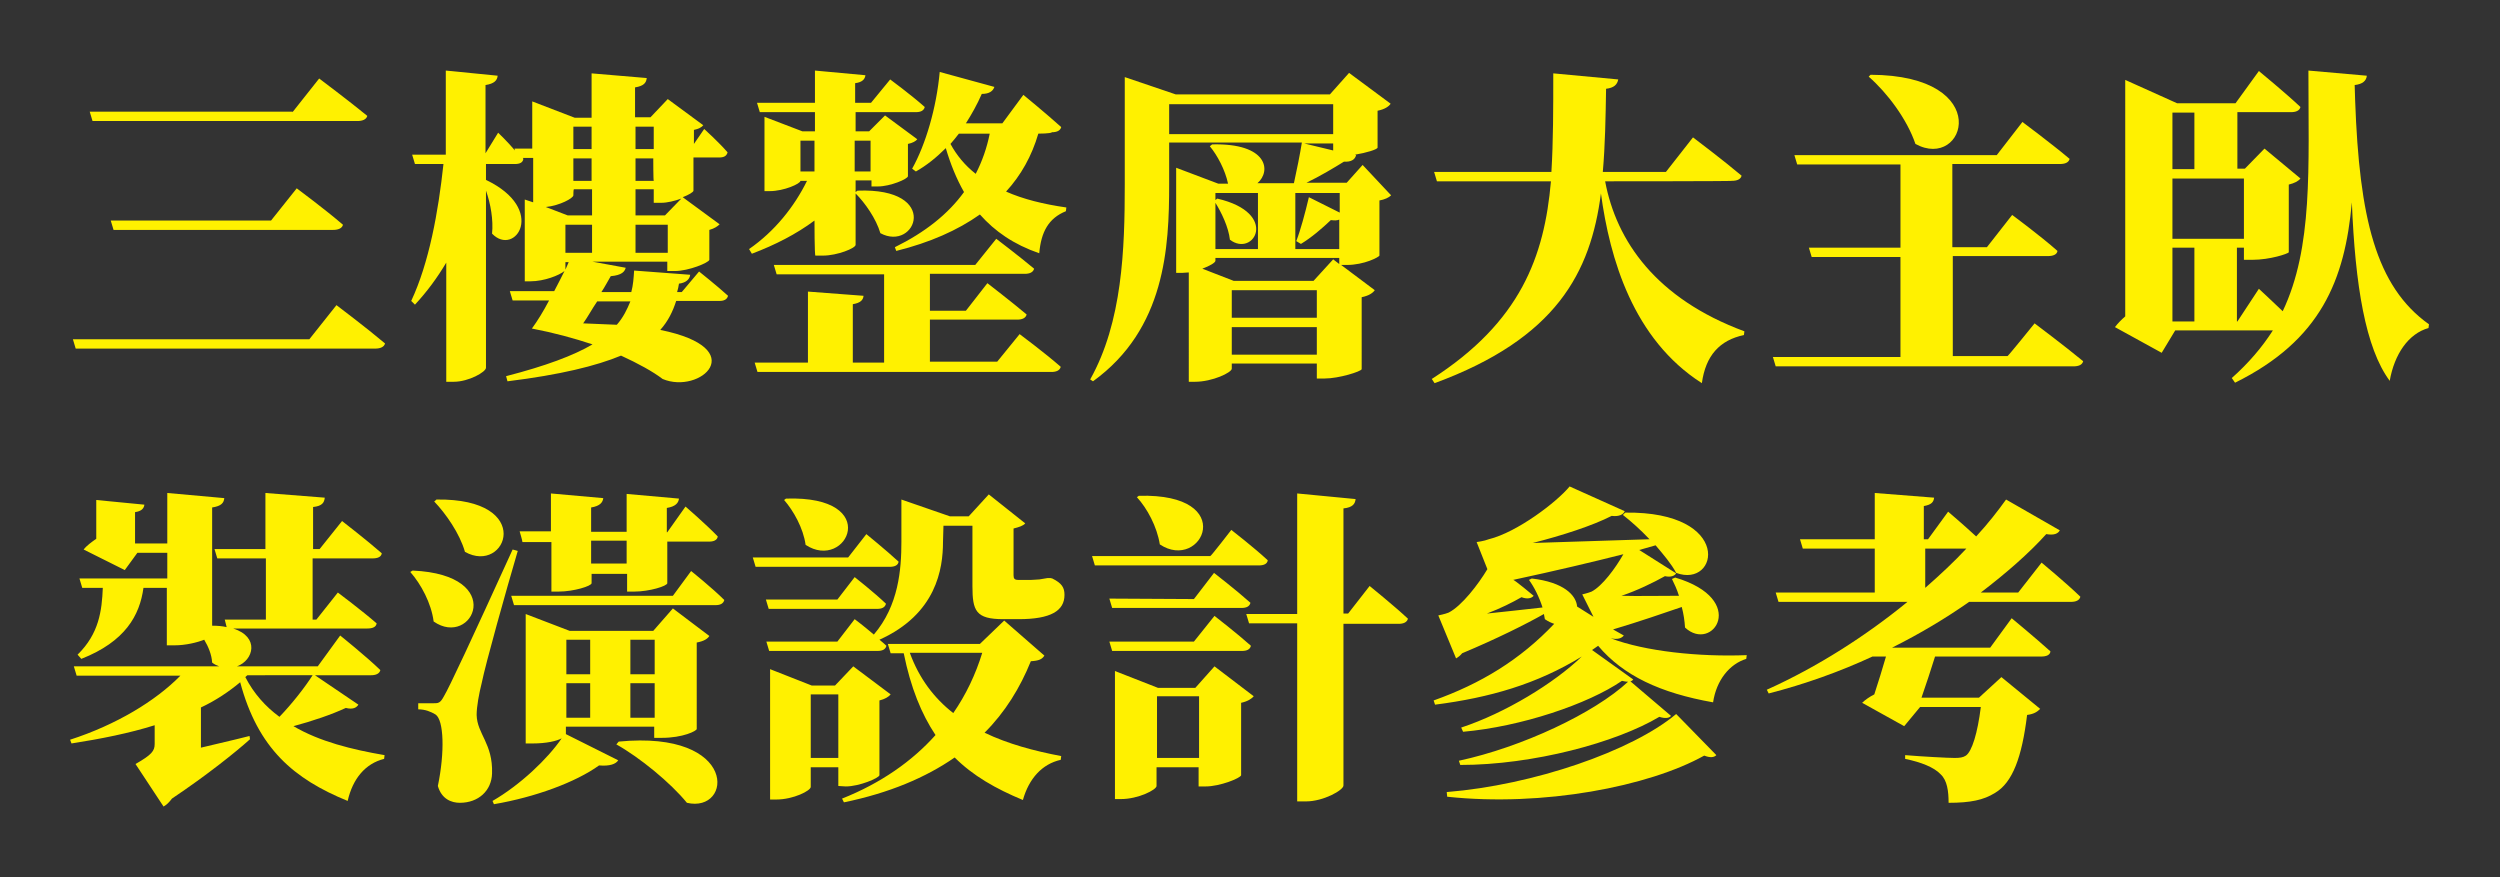 <?xml version="1.0" encoding="utf-8"?>
<!-- Generator: Adobe Illustrator 27.0.0, SVG Export Plug-In . SVG Version: 6.00 Build 0)  -->
<svg version="1.1" id="圖層_1" xmlns="http://www.w3.org/2000/svg" xmlns:xlink="http://www.w3.org/1999/xlink" x="0px" y="0px"
	 viewBox="0 0 535 187.7" style="enable-background:new 0 0 535 187.7;" xml:space="preserve">
<rect x="0" y="0" width="535" height="187.7" fill="#333333" stroke="none"/>
<style type="text/css">
	.st0{fill:#FFF100;}
</style>
<g>
	<g id="_圖層_2">
		<g id="_圖層_1-2">
			<g>
				<g>
					<path class="st0" d="M66.2,72.6l5.8-7.3c0,0,6.5,4.9,10.4,8.2c-0.2,0.8-1.1,1.1-2.1,1.1H16.2l-0.6-2
						C15.6,72.6,66.2,72.6,66.2,72.6z M62.6,24l5.7-7.2c0,0,6.4,4.8,10.3,8c-0.2,0.8-1.1,1.1-2.1,1.1H19.8l-0.6-2H62.6z M58,47.2
						l5.5-6.9c0,0,6.2,4.6,9.9,7.8c-0.2,0.8-1.1,1.1-2.1,1.1h-47l-0.6-2H58z"/>
					<path class="st0" d="M149.6,58.1c0,0,3.9,3.1,6.2,5.2c-0.2,0.8-0.9,1.1-1.8,1.1h-9.3c-0.7,2.2-1.7,4.3-3.4,6.2
						c19.7,4,8.5,13.9,0.5,10.5c-2.1-1.6-5.2-3.3-8.9-5c-5.3,2.2-13,4.1-24.3,5.5l-0.3-1.1c8.5-2.2,14.4-4.4,18.5-6.8
						c-3.9-1.3-8.3-2.5-13-3.4l0.1-0.1c1.1-1.5,2.4-3.6,3.6-5.9h-7.8l-0.6-2h9.5c0.8-1.5,1.5-2.9,2.2-4.3c-1.1,0.9-4.3,2.2-7.3,2.2
						h-1.2V42.7l1.8,0.6v-9.5h-2.2l0.1,0.2c-0.1,0.8-0.8,1.1-1.8,1.1h-6.2v3.4c13.2,6.3,6.2,16.6,1.3,11.5c0.3-2.9-0.3-6.4-1.3-9.2
						v37.9c0,0.9-3.7,3-6.9,3h-1.6V56.2c-1.9,3.2-4.1,6.2-6.7,9l-0.8-0.8c3.8-8.1,5.8-19,6.9-29.3h-6.1l-0.6-2h7.2v-18l11.1,1.1
						c-0.1,1-0.7,1.7-2.6,2v14.6l2.7-4.4c0,0,2,1.9,3.6,3.8l-0.1-0.4h3.8V21.7l9.1,3.5h3.6v-9.5l11.8,1c-0.1,1-0.6,1.7-2.5,2v6.4
						h3.3l3.7-3.9l7.6,5.6c-0.3,0.4-1,0.8-2,1v3l2.2-3.2c0,0,3.2,2.9,5,5c-0.2,0.8-0.8,1.1-1.8,1.1h-5.5v7.1c0,0.3-1,0.9-2.3,1.4
						L154,48c-0.4,0.4-1.1,0.9-2.2,1.2v6.4c-0.1,0.6-4.4,2.4-7.4,2.4h-1.6v-2h-16l7.1,1.3c-0.2,0.8-0.8,1.6-3.2,1.8
						c-0.6,1-1.2,2.2-2,3.4h6.4c0.4-1.5,0.5-3,0.6-4.6l12,0.9c-0.1,0.9-0.8,1.7-2.4,1.9c-0.1,0.6-0.2,1.2-0.4,1.8h1L149.6,58.1
						L149.6,58.1z M122.7,41.8c0,0.6-2.9,2.2-5.9,2.5l4.7,1.8h5.2v-5.6h-3.9C122.7,40.6,122.7,41.8,122.7,41.8z M126.7,54.1v-6H121
						v6H126.7z M121,57.7l0.7-1.6H121V57.7z M122.7,31.9h3.9v-4.8h-3.9V31.9z M122.7,33.9v4.8h3.9v-4.8
						C126.7,33.9,122.7,33.9,122.7,33.9z M127.8,64.5c-1.1,1.6-2,3.3-3,4.7c2.7,0.1,5,0.2,7.2,0.3c1.4-1.6,2.2-3.3,2.9-5H127.8z
						 M136,27.1v4.8h3.9v-4.8H136z M139.8,33.9H136v4.8h3.9C139.8,38.6,139.8,33.9,139.8,33.9z M145.8,42.5c-1.4,0.5-3,0.9-4.3,0.9
						h-1.6v-2.9H136v5.6h6.3L145.8,42.5z M142.9,54.1v-6H136v6H142.9z"/>
					<path class="st0" d="M174.3,47.2c-3.9,2.9-8.4,5.2-13.4,7.1l-0.6-1c5.5-3.8,9.7-9.1,12.4-14.6h-1.4c0,0.6-3.5,2.2-6.6,2.2h-1.1
						V25l8.1,3.1h2.7v-4.1h-11.8l-0.6-2h12.4v-6.9l10.8,1c-0.1,0.8-0.6,1.5-2.2,1.7v4.2h3.4l4.1-5c0,0,4.6,3.4,7.4,5.9
						c-0.2,0.8-0.9,1.1-1.9,1.1h-12.9v4.1h2.9l3.4-3.4l6.9,5.1c-0.3,0.4-1,0.8-2,1v6.9c0,0.6-3.8,2.2-6.4,2.2h-1.4v-1.3h-3.4v2.5
						l0.4-0.3c18-0.7,12.5,13.2,4.9,9.1c-0.9-3.1-3.3-6.5-5.3-8.5v11c0,0.7-3.9,2.3-7,2.3h-1.6C174.3,54.8,174.3,47.2,174.3,47.2z
						 M218.2,71.5c0,0,5.5,4.1,8.8,7c-0.2,0.8-1,1.1-2,1.1h-62.9l-0.6-2h11.4V62.4l11.9,0.9c-0.1,0.9-0.6,1.5-2.3,1.8v12.5h6.7V58.7
						h-23l-0.6-2h43.1l4.5-5.6c0,0,5,3.8,8.1,6.4c-0.2,0.8-1,1.1-2,1.1H199v7.9h7.7l4.6-5.9c0,0,5.2,4,8.4,6.7c-0.2,0.8-1,1.1-2,1.1
						H199v9h14.4L218.2,71.5L218.2,71.5z M174.3,36.7v-6.6h-3v6.6H174.3z M182.9,30.1v6.6h3.4v-6.6H182.9z M222.2,28.6
						c-1.4,4.8-3.7,8.9-6.9,12.4c3.6,1.6,8,2.7,12.9,3.4l-0.1,0.8c-3.7,1.5-5.3,4.4-5.7,9c-5.5-1.9-9.5-4.7-12.7-8.3
						c-4.8,3.4-10.7,6-17.9,7.8l-0.3-0.8c6.5-3.2,11.4-7.1,14.8-11.8c-1.6-2.8-2.9-6-3.9-9.4c-2,2-4.1,3.7-6.4,5l-0.8-0.6
						c2.9-5.2,5.2-13,5.9-20.7l11.7,3.2c-0.3,0.9-1.1,1.5-2.7,1.5c-1,2.3-2.2,4.4-3.4,6.3h7.8l4.5-6.1c0,0,5,4.1,8.1,6.9
						c-0.2,0.8-1,1.1-2,1.1C225,28.6,222.2,28.6,222.2,28.6z M205.2,28.6c-0.6,0.8-1.2,1.5-1.8,2.2c1.3,2.4,3.1,4.6,5.4,6.4
						c1.4-2.7,2.4-5.6,3-8.6H205.2z"/>
					<path class="st0" d="M297.7,41.8c-0.5,0.5-1.4,0.9-2.5,1.1v11.8c-0.1,0.3-3.2,2-7,2H287l7.2,5.4c-0.4,0.6-1.3,1.2-2.8,1.5V79
						c-0.1,0.5-4.9,2-7.9,2h-1.7v-3.2h-18.2v1.1c0,0.8-4.1,2.8-7.9,2.8h-1.3V58.3c-0.5,0-1,0.1-1.5,0.1h-1.2V35.9l9,3.4h2.1
						c-0.6-2.9-2.3-6.1-3.9-8l0.5-0.4c11.9-0.3,12.7,5.7,9.7,8.3h7.8c0.6-2.7,1.3-6.2,1.7-8.7h-28.4v9c0,13.4-0.8,30.9-16.3,42.1
						l-0.6-0.4c6.9-12.3,7.4-27.9,7.4-41.7v-23l10.9,3.7h33l4.1-4.6l8.9,6.6c-0.4,0.6-1.3,1.2-2.8,1.5v7.9c-0.1,0.4-2.4,1.1-4.8,1.5
						l0.2,0.1c-0.2,0.9-1,1.5-2.6,1.4c-2.1,1.3-5.1,3.1-8,4.5h8.6l3.4-3.8L297.7,41.8L297.7,41.8z M250.2,28.7h35.1v-6.4h-35.1
						L250.2,28.7L250.2,28.7z M286.6,56.5v-1.3h-26.5v0.6c0,0.4-1.2,1.1-2.8,1.7l6.7,2.6h17.1l4.2-4.6
						C285.3,55.5,286.6,56.5,286.6,56.5z M260.1,41.3v1.5l0.4-0.3c13.4,3.1,7.8,12.7,2.7,8.8c-0.3-2.7-1.8-5.8-3.1-7.9v9.9h9.1v-12
						H260.1L260.1,41.3z M281.8,62.1h-18.2V68h18.2C281.8,68,281.8,62.1,281.8,62.1z M281.8,75.9v-5.9h-18.2v5.9H281.8z M286.6,41.3
						h-9.4v12h9.4V47c-0.5,0.2-1,0.2-1.8,0.1c-1.9,1.8-4.1,3.7-6.4,5.1l-1-0.6c0.9-2.3,1.9-6,2.7-9.4l6.6,3.3V41.3z M279.1,30.7
						l6.2,1.5v-1.5H279.1z"/>
					<path class="st0" d="M343.5,38.8c2.4,12.8,10.9,25.1,29.8,32.1l-0.1,0.8c-5.2,1.1-8.2,4.4-9,10.3
						c-14.7-9.4-19.7-26.6-21.6-40.6c-2.2,16.9-9.5,31-35.6,40.6l-0.6-0.9c19-12.2,24.1-26.2,25.5-42.3h-24.4l-0.6-2h25.1
						c0.4-6.6,0.4-13.6,0.4-21.1l13.9,1.3c-0.2,1.1-0.9,1.8-2.6,2c-0.1,6.2-0.2,12.1-0.7,17.8h13.5l5.8-7.4c0,0,6.5,4.9,10.4,8.2
						c-0.2,0.8-1,1.1-2.1,1.1C370.8,38.8,343.5,38.8,343.5,38.8z"/>
					<path class="st0" d="M435.4,69.2c0,0,6.4,4.8,10.4,8.1c-0.2,0.8-1,1.1-2.1,1.1H380l-0.6-2h27.3V55h-19l-0.6-2h19.6V35.2h-22.1
						l-0.6-2h43.3l5.5-7.1c0,0,6.3,4.7,10.1,7.9c-0.2,0.8-1,1.1-2.1,1.1h-23v17.8h7.4l5.4-6.9c0,0,6.1,4.5,9.7,7.7
						c-0.1,0.8-1,1.1-2,1.1h-20.4v21.4h11.7C429.6,76.4,435.4,69.2,435.4,69.2z M400.3,16c26.8,0.1,20.3,20.7,9.6,14.8
						c-1.8-5.3-6-10.9-10-14.4L400.3,16z"/>
					<path class="st0" d="M504,21.5c0.9,25.1,4.4,39.8,15.8,47.9l-0.1,0.8c-4.3,1.2-7.3,5.6-8.3,11.3c-5.2-7-7.4-20.5-8.1-38.2
						c-1.5,16.6-6.6,29.5-25,38.6l-0.7-1c3.6-3.2,6.5-6.6,8.8-10.2h-20.9l-2.9,4.8l-10-5.5c0.6-0.8,1.4-1.6,2.2-2.3V17.1l11.1,5
						h12.5l5-6.9c0,0,5.6,4.6,8.9,7.7c-0.2,0.8-1,1.1-2,1.1h-11.5v12.1h1.6l4.2-4.3l7.7,6.4c-0.5,0.6-1.3,1-2.5,1.3v14.5
						c-0.2,0.3-4,1.6-7.8,1.6h-1.8V53h-1.5v15.8h0.1l4.6-7c0,0,2.6,2.4,5.1,4.8c6.5-13.7,5.5-30.5,5.5-51.5l12.5,1.1
						c-0.1,1.1-0.9,1.8-2.6,2L504,21.5L504,21.5z M469.6,36.2V24.1h-4.7v12.1H469.6z M480.2,38.2h-15.3v12.9h15.3V38.2z M469.6,68.9
						V53h-4.7v15.8H469.6z"/>
					<path class="st0" d="M76.7,150.8c-0.4,0.6-1.1,1.1-2.7,0.7c-3,1.4-7.1,2.8-11.2,3.9c5.6,3.3,12.5,5,19.5,6.2l-0.1,0.8
						c-4,1-6.7,4.2-7.8,9c-11.5-4.7-19.2-11.2-23-25.4c-2.4,2-5.2,3.9-8.4,5.4v8.6c3.3-0.8,6.9-1.6,10.4-2.5l0.1,0.7
						c-3,2.7-9.1,7.6-16.7,12.7c-0.6,0.8-1.1,1.3-1.8,1.7l-6-9.1c3.5-2,4.1-2.8,4.1-4.3v-4c-5.4,1.7-11.4,2.9-17.8,3.9l-0.3-0.8
						c9.9-3.2,18.3-8.3,23.6-13.7H16.4l-0.6-2h31.1c-0.5-0.2-1-0.4-1.5-0.8c-0.1-1.7-0.8-3.4-1.7-4.9c-1.5,0.6-4,1.2-6.3,1.2h-1.7
						v-12.3h-5c-0.8,5.9-3.9,11.5-13.3,15.2l-0.8-0.9c4.6-4.5,5.2-9.4,5.4-14.3h-4.4l-0.6-2h18.8v-5.5h-6.4l-2.7,3.7l-8.8-4.4
						c0.6-0.8,1.7-1.6,2.7-2.3v-8.3l10.3,1c-0.1,0.8-0.6,1.4-2,1.6v6.7h6.9v-10.8l12.2,1.1c-0.1,1-0.6,1.7-2.6,2v25.3
						c1.2,0,2.2,0.1,3.1,0.3l-0.4-1.6h8.8v-13.1H46.5l-0.6-2h10.9v-12l12.7,1c-0.1,1.1-0.6,1.8-2.5,2v9h1.4l4.8-6
						c0,0,5.3,4.1,8.5,6.9c-0.1,0.8-0.9,1.1-2,1.1H66.9v13.1h0.8l4.6-5.8c0,0,5.2,3.9,8.3,6.6c-0.1,0.8-0.9,1.1-2,1.1H49.9
						c5.7,1.8,4.4,6.8,0.8,8.1h17.3l4.8-6.6c0,0,5.5,4.4,8.6,7.4c-0.2,0.8-1,1.1-2,1.1h-12L76.7,150.8L76.7,150.8z M52.5,144.9
						c1.8,3.5,4.3,6.3,7.3,8.5c2.8-2.9,5.5-6.4,7.1-8.9H53C53,144.4,52.5,144.9,52.5,144.9z"/>
					<path class="st0" d="M88.3,122.1c20.4,0.9,12.8,16.7,4.5,10.9c-0.5-3.9-2.7-8-5-10.6L88.3,122.1z M110.8,117.9
						c-2.5,8.5-6.9,24.2-7.7,28.2c-0.6,2.4-1.1,5.1-1.1,6.9c0.1,4.1,3.5,6.1,3.3,12.5c-0.1,3.7-2.9,6.3-6.9,6.3
						c-1.8,0-3.9-0.8-4.7-3.6c1.5-7.2,1.3-14.1-0.5-15.3c-1-0.6-2.2-1.1-3.7-1.1v-1.3h3.2c1.1,0,1.5,0,2.3-1.5
						c1.1-1.8,6-12.3,14.7-31.4C109.8,117.6,110.8,117.9,110.8,117.9z M93.4,106.9c21.3-0.3,15,16.2,6.1,11.2
						c-1.1-3.9-4.1-8.2-6.6-10.8C92.9,107.4,93.4,106.9,93.4,106.9z M132.3,162.7c-0.5,0.8-1.8,1.3-4.1,1.1
						c-5,3.6-13.7,6.8-22.5,8.3l-0.3-0.7c5.9-3.4,11.8-9,14.8-13.4c-1.1,0.6-3.3,1.1-6.2,1.1h-1.5v-27.7l9.4,3.6h17.9l4.2-4.8
						l7.8,5.9c-0.4,0.6-1.1,1.1-2.7,1.4V156c0,0.4-2.9,1.9-7.5,1.9h-1.6v-2.4h-18.9v1.6L132.3,162.7L132.3,162.7z M147.9,122.2
						c0,0,4.5,3.6,7.1,6.2c-0.2,0.8-0.9,1.1-1.9,1.1h-43.1l-0.6-2H144L147.9,122.2z M111.2,113.7h6.7v-8.1l11.2,1
						c-0.1,0.9-0.7,1.7-2.6,2v5.2h7.6v-8.1l11.2,1c-0.1,0.9-0.7,1.7-2.6,2v5.2h0.1l3.9-5.5c0,0,4.4,3.8,6.9,6.4
						c-0.1,0.8-0.9,1.1-1.8,1.1h-9v8.9c0,0.6-3.8,1.8-7.1,1.8h-1.5v-3.8h-7.6v2c0,0.6-3.8,1.8-7.1,1.8h-1.5v-10.6h-6.2
						C111.8,115.7,111.2,113.7,111.2,113.7z M121.2,136.9v7.4h5.1v-7.4H121.2z M126.3,153.6v-7.4h-5.1v7.4H126.3z M126.5,115.7v4.9
						h7.6v-4.9H126.5z M132.4,158.7c25.8-2.5,24.4,15.4,14.6,13.1c-3.5-4.3-10.1-9.7-15.1-12.5L132.4,158.7z M134.9,136.9v7.4h5.2
						v-7.4H134.9z M140.1,153.6v-7.4h-5.2v7.4H140.1z"/>
					<path class="st0" d="M185.4,114.3c0,0,4.3,3.5,6.9,5.9c-0.1,0.8-0.9,1.1-1.9,1.1h-28.7l-0.6-2h20.4L185.4,114.3L185.4,114.3z
						 M201.8,116c0,5.7-1.4,15.4-13.6,20.9c0.6,0.5,1.1,0.9,1.5,1.3c-0.2,0.8-0.9,1.1-1.9,1.1h-23.2l-0.6-2h15.2l3.7-4.8
						c0,0,2,1.5,4.1,3.3c5.3-6.2,5.9-13.9,5.9-19.9v-9l10.4,3.6h4l4.3-4.7l7.8,6.2c-0.4,0.5-1.3,0.8-2.5,1.1v10c0,0.7,0.2,1,1,1h2.8
						c0.4,0,1.3-0.1,1.7-0.1c0.5-0.1,1.3-0.2,1.8-0.3h0.6l0.4,0.1c2,1,2.6,1.9,2.6,3.5c0,3.4-2.9,5.2-9.8,5.2h-3.3
						c-5.9,0-6.6-1.8-6.6-7.1v-12.9h-6.2L201.8,116L201.8,116z M179.2,128.3l3.7-4.8c0,0,4.2,3.3,6.7,5.7c-0.2,0.8-0.9,1.1-1.9,1.1
						h-23.2l-0.6-2L179.2,128.3L179.2,128.3z M179.4,168.2v-4h-5.9v4.2c0,0.8-3.7,2.7-7.4,2.7h-1.3v-27.9l8.9,3.5h5l3.9-4.1l8,6
						c-0.4,0.5-1.2,1-2.4,1.3v16c-0.1,0.6-4.3,2.4-7.2,2.4L179.4,168.2L179.4,168.2z M168.2,106.7c20.9-0.7,13,15.7,4.2,9.9
						c-0.5-3.6-2.6-7.3-4.6-9.6C167.8,107,168.2,106.7,168.2,106.7z M179.4,162.2v-13.6h-5.9v13.6H179.4z M223.5,140.3
						c-0.5,0.8-1.2,1.1-2.9,1.2c-2.3,5.7-5.5,10.9-9.9,15.3c5,2.4,10.6,3.9,16.4,5l-0.1,0.8c-4,0.9-6.8,4-8.1,8.6
						c-5.8-2.4-10.7-5.2-14.6-9.1c-6.2,4.3-14,7.6-23.7,9.6l-0.4-0.8c8.3-3.3,15-8,20-13.6c-3-4.5-5.3-10.1-6.8-17.5h-2.8l-0.6-2
						h19.7l5.2-5L223.5,140.3L223.5,140.3z M194.7,139.7c2,5.5,5.2,9.7,9.3,12.9c2.7-3.9,4.8-8.3,6.2-12.9H194.7z"/>
					<path class="st0" d="M263.5,113.4c0,0,4.9,3.8,7.8,6.5c-0.1,0.8-0.9,1.1-1.9,1.1h-35.1l-0.6-2h25.3
						C259.1,119.1,263.5,113.4,263.5,113.4z M255.5,128.2l4.3-5.6c0,0,4.9,3.8,7.8,6.4c-0.2,0.8-0.9,1.1-1.9,1.1H238l-0.6-2
						L255.5,128.2L255.5,128.2z M259.9,131.8c0,0,4.9,3.8,7.8,6.4c-0.2,0.8-0.9,1.1-1.9,1.1H238l-0.6-2h18.1L259.9,131.8
						L259.9,131.8z M259.9,142.6l8.4,6.4c-0.4,0.5-1.3,1.1-2.7,1.4v15.5c-0.1,0.6-4.5,2.4-7.6,2.4h-1.5v-4.1h-9v4
						c0,0.8-3.9,2.8-7.6,2.8h-1.3v-27.4l9.2,3.6h8L259.9,142.6L259.9,142.6z M243.7,106.1c21.6-0.6,13.5,16.4,4.5,10.4
						c-0.6-3.8-2.7-7.7-4.9-10.1L243.7,106.1z M256.6,162.2V149h-9v13.2H256.6z M293.1,125.4c0,0,5.2,4.2,8.2,7
						c-0.2,0.8-1,1.1-2,1.1h-11.8v34.6c0,1-4.3,3.4-8,3.4h-1.9v-38.1h-10.3l-0.6-2h10.9v-25.8l12.5,1.2c-0.1,1-0.6,1.8-2.6,2v22.5h1
						L293.1,125.4L293.1,125.4z"/>
					<path class="st0" d="M347.5,136c-0.5,0.6-1.3,0.9-2.8,0.6c7.4,2.8,18.9,4,29.1,3.6l-0.1,0.8c-3.6,1.1-6.4,4.6-7.1,9.3
						c-11.3-2-19.2-5.7-24.6-12.1l-1.3,0.9l8.8,6.3c-0.1,0.2-0.4,0.4-0.6,0.4l8.7,7.4c-0.4,0.5-1.3,0.6-2.5,0.2
						c-9.2,5.5-27,10.3-42.6,10.3l-0.3-0.9c13.5-2.9,29-10.2,36.2-16.9c-0.4,0-0.8-0.1-1.3-0.2c-7.3,5-21.6,9.8-34,10.9l-0.4-0.9
						c9.4-3.1,19.9-9.5,25.8-15.2c-9.6,5.9-19.7,8.8-31.4,10.3l-0.3-0.9c10.1-3.6,18.5-8.7,25.8-16.4c-0.6-0.2-1.3-0.5-2-1
						c-0.1-0.4-0.1-0.7-0.2-1.1c-3.9,2.2-10.1,5.3-17.5,8.4c-0.4,0.5-0.8,0.8-1.3,1.1l-3.8-9.2c0,0,1.5-0.3,2.2-0.6
						c2.8-1.4,6.4-6.1,8.3-9.3l-2.3-5.8c0,0,1.6-0.2,2.6-0.6c6.1-1.5,14.6-8,17.3-11.3l11.8,5.3c-0.3,0.7-1.2,1.2-2.8,1
						c-4.1,2.1-10.6,4.2-16.9,5.8c6.9-0.2,15.8-0.5,25-0.8c-1.9-2-3.9-3.8-5.7-5.2l0.5-0.5c23.2-0.3,20,16.3,10.9,12.9
						c-1-1.9-2.7-3.9-4.4-5.9l-3.5,1l7.9,5c-0.3,0.5-1.1,0.9-2.4,0.6c-2.5,1.4-6,3.1-9.3,4.2c3.5,0.1,7.8,0,12.3,0
						c-0.4-1.3-1-2.6-1.5-3.6l0.7-0.3c15.8,4.7,8,16.2,2.1,10.7c-0.1-1.5-0.3-2.9-0.7-4.4c-3.8,1.3-9,3.1-14.7,4.8L347.5,136
						L347.5,136z M309.6,169.5c18.6-1.5,39.7-8.8,49.1-16.7l8.6,8.8c-0.5,0.5-1.3,0.6-2.6,0.1c-11.8,6.6-34.5,11-55,8.8L309.6,169.5
						z M328.2,127.5c-0.4,0.5-1.3,0.8-2.6,0.3c-1.9,1.1-4.5,2.4-7.4,3.5c3.6-0.4,7.7-0.8,11.9-1.3c-0.7-2.2-1.8-4.4-2.9-5.9l0.6-0.3
						c6.9,0.8,9.5,3.6,9.7,6l3.5,2.2l-2.4-4.8c0,0,1.3-0.3,2-0.6c2.3-1.2,5.1-5,6.8-8c-6.3,1.6-14.3,3.5-23.6,5.5
						C323.9,123.9,328.2,127.5,328.2,127.5z"/>
					<path class="st0" d="M436.9,120.4c0,0,5.2,4.3,8.3,7.3c-0.2,0.8-1,1.1-2,1.1h-21.8c-5,3.5-10.5,6.8-16.5,9.8h21l4.6-6.3
						c0,0,5.2,4.3,8.3,7.1c-0.1,0.8-0.9,1.1-2,1.1h-22.7c-0.8,2.6-2,6.2-2.9,8.8h12.3l4.8-4.4l8.3,6.8c-0.6,0.6-1.3,1.1-2.8,1.3
						c-1.1,9-3.1,14.5-6.9,16.7c-2.4,1.5-5.2,2.1-9.9,2.1c0-2.5-0.3-4.8-1.7-6.1c-1.4-1.5-4.2-2.6-7.6-3.3v-0.8
						c3.6,0.3,9.1,0.6,10.6,0.6c1.1,0,1.8-0.1,2.4-0.5c1.3-0.9,2.5-4.8,3.2-10.4h-13l-3.4,4.1l-9-5c0.6-0.6,1.6-1.3,2.6-1.8
						c0.8-2.4,1.8-5.7,2.5-8.1h-2.9c-6.9,3.2-14.4,5.9-22.2,7.9l-0.4-0.8c10.9-4.9,21.3-11.6,30.1-18.8h-27.6l-0.6-2h21.2v-9.4
						h-15.4l-0.6-2h16v-9.9l12.7,1c-0.1,0.9-0.5,1.5-2.2,1.8v7.1h0.9l4.3-5.9c0,0,3.3,2.8,6,5.3c2.5-2.7,4.6-5.4,6.4-7.9l11.5,6.6
						c-0.4,0.7-1.2,1.1-2.9,0.8c-3.7,4.1-8.5,8.3-14,12.5h8L436.9,120.4L436.9,120.4z M412,117.4v8.4c3.2-2.8,6.2-5.6,8.8-8.4H412z"
						/>
				</g>
			</g>
		</g>
	</g>
</g>
</svg>

